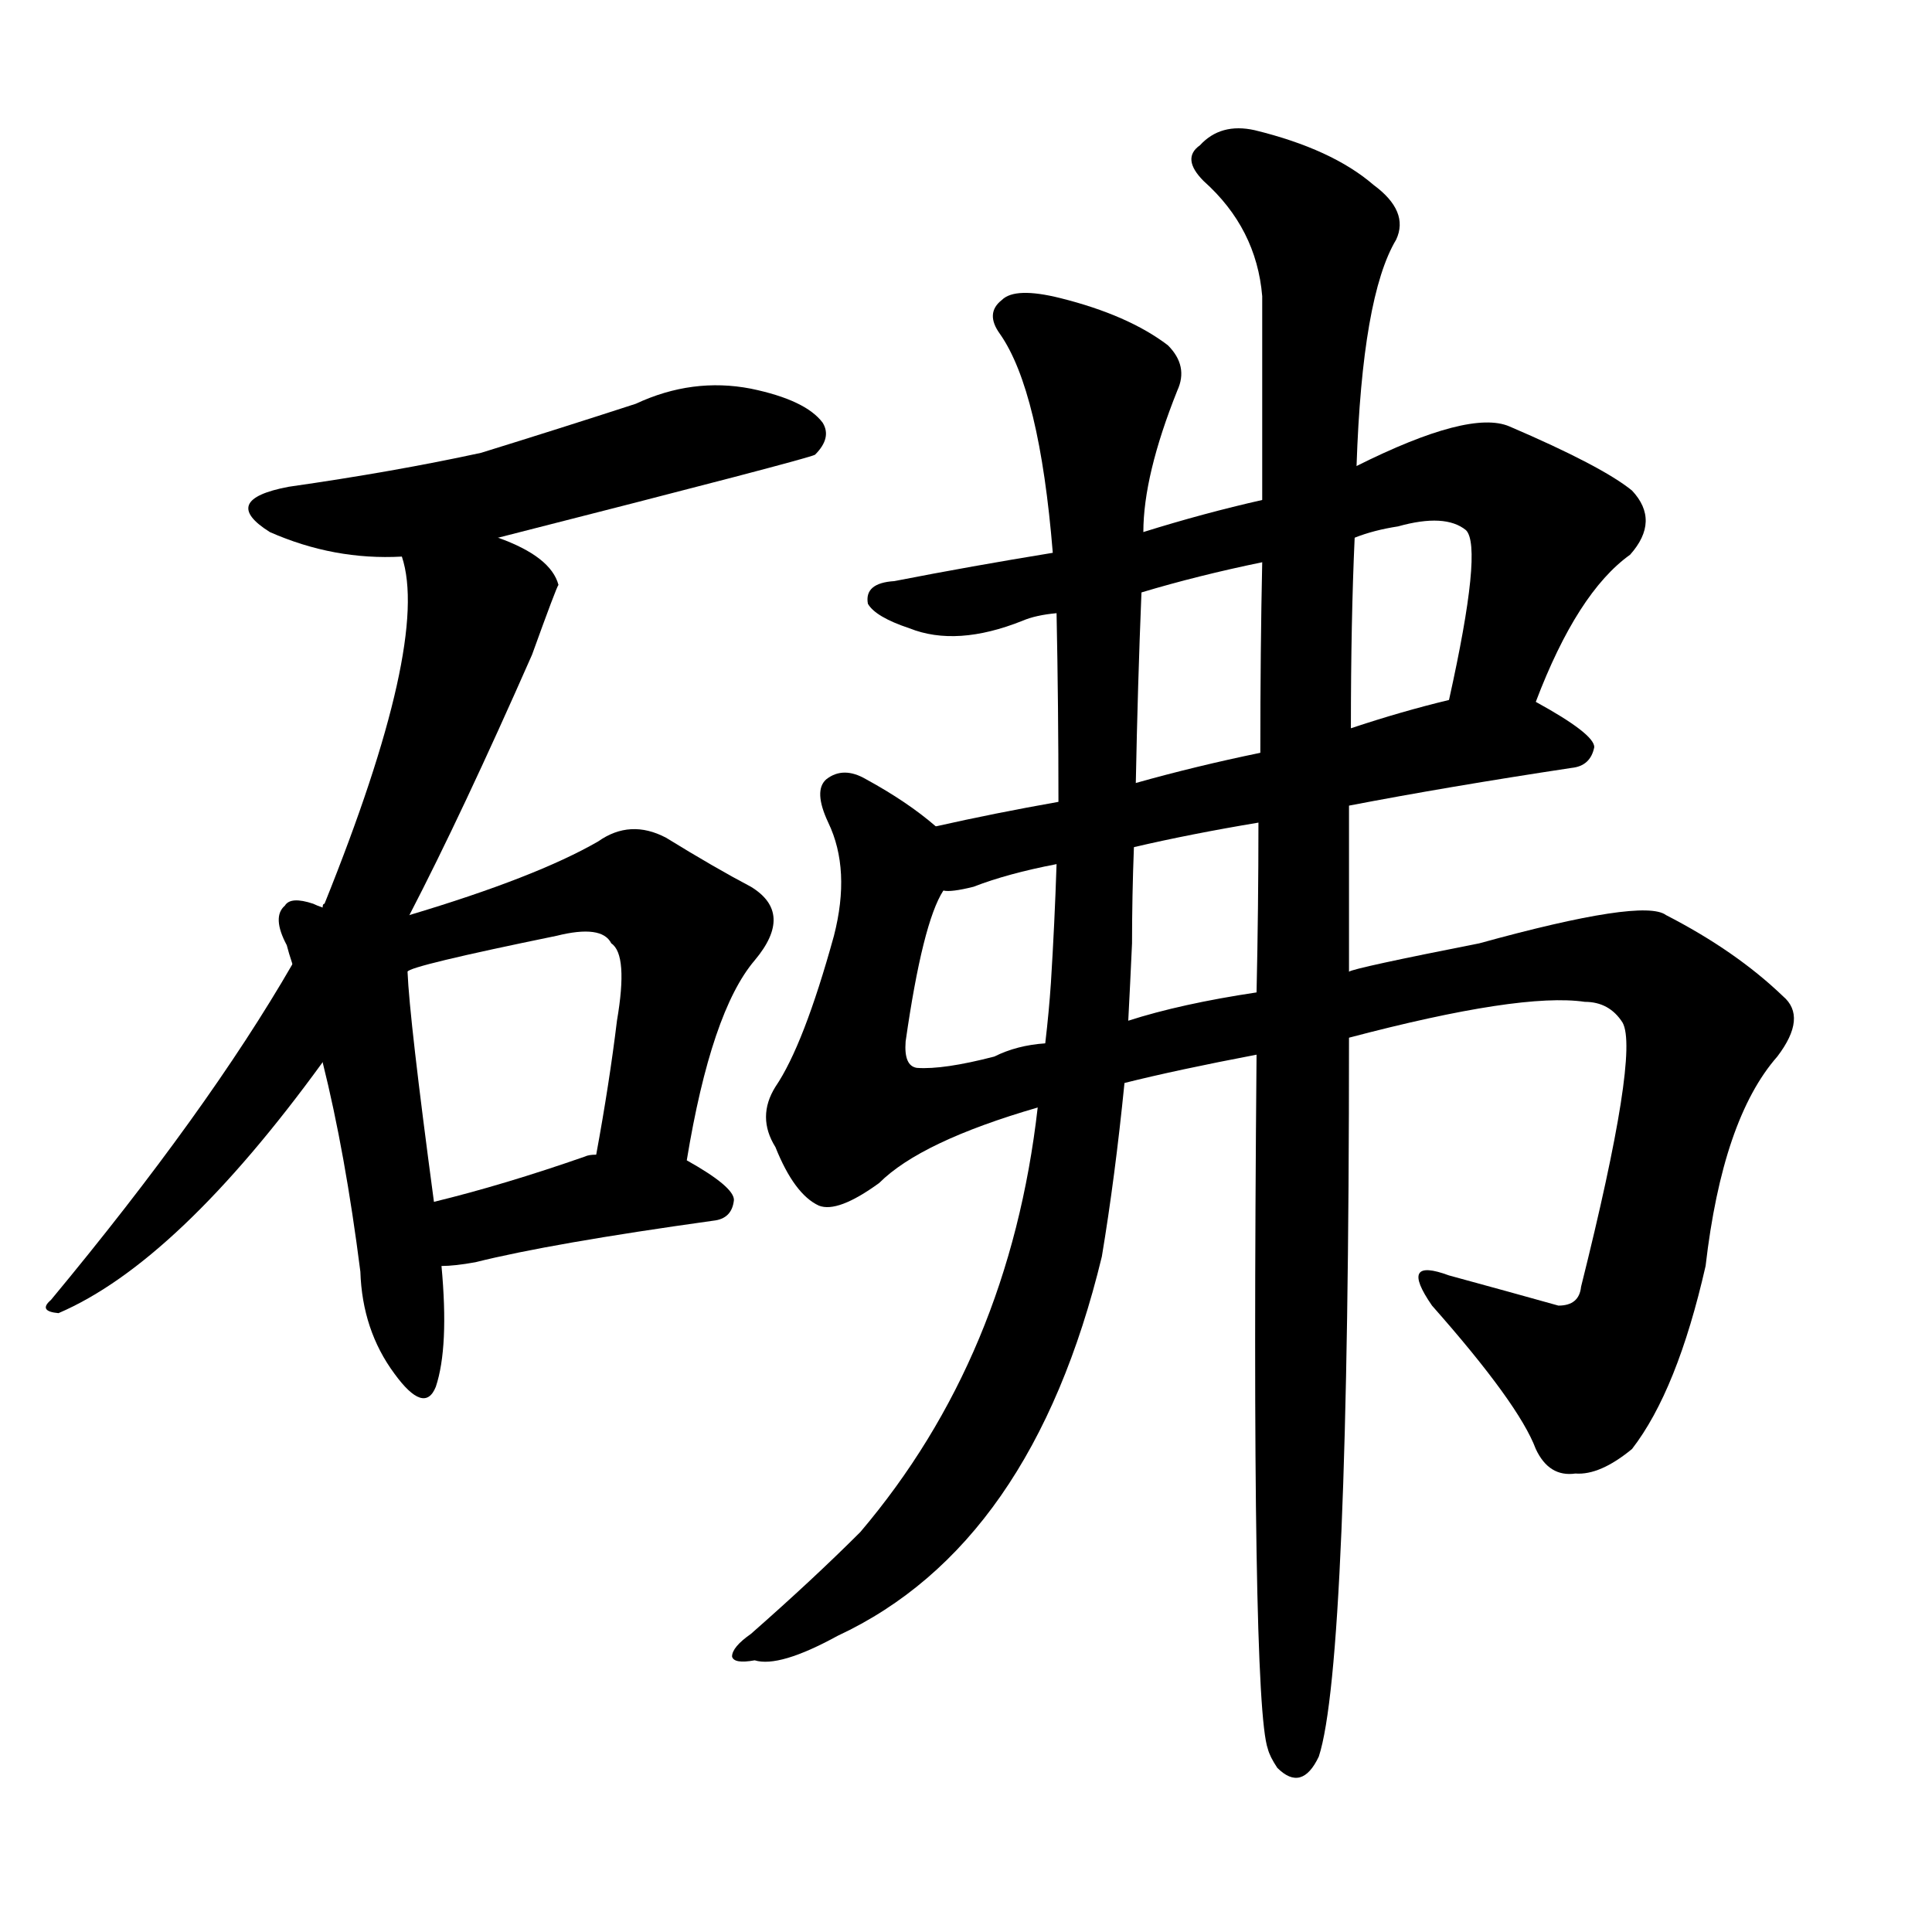<svg version="1.1" viewBox="0 0 1024 1024" xmlns="http://www.w3.org/2000/svg">
  
  <g transform="scale(1, -1) translate(0, -900)">
    <style type="text/css">
        .origin {display:none;}
        .hide {display:none;}
        .stroke {fill: #000000;}
    </style>

    <path d="M 264 615 Q 429 657 432 659 Q 441 668 436 676 Q 427 688 398 694 Q 367 700 337 686 Q 297 673 255 660 Q 209 650 153 642 Q 116 635 143 618 Q 177 603 213 605 L 264 615 Z" fill="lightgray" class="stroke"/>
    <path d="M 217 415 Q 245 469 282 553 Q 295 589 296 590 Q 292 605 264 615 C 237 627 207 634 213 605 Q 228 560 172 421 Q 171 421 171 419 L 155 389 Q 110 311 27 211 Q 20 205 31 204 Q 94 231 171 337 L 217 415 Z" fill="lightgray" class="stroke"/>
    <path d="M 171 419 Q 168 420 166 421 Q 154 425 151 420 Q 144 414 152 399 Q 153 395 155 389 L 171 337 Q 183 289 191 226 Q 192 195 209 172 Q 225 150 231 165 Q 238 186 234 229 L 230 263 Q 217 360 216 385 L 171 419 Z" fill="lightgray" class="stroke"/>
    <path d="M 364 285 Q 377 364 400 391 Q 421 416 398 430 Q 379 440 353 456 Q 334 466 317 454 Q 284 435 217 415 C 184 405 188 375 216 385 Q 217 388 295 404 Q 319 410 324 400 Q 333 394 327 359 Q 323 326 316 288 C 311 258 359 255 364 285 Z" fill="lightgray" class="stroke"/>
    <path d="M 234 229 Q 241 229 252 231 Q 292 241 378 253 Q 388 254 389 264 Q 389 271 364 285 L 316 288 Q 312 288 310 287 Q 267 272 230 263 C 201 256 204 228 234 229 Z" fill="lightgray" class="stroke"/>
    <path d="M 814 528 Q 836 586 864 606 Q 880 624 865 640 Q 849 653 800 674 Q 779 683 719 653 L 669 635 Q 638 628 606 618 L 558 607 Q 515 600 474 592 Q 458 591 460 580 Q 464 573 482 567 Q 507 557 542 571 Q 549 574 560 575 L 605 586 Q 635 595 669 602 L 718 615 Q 728 619 741 621 Q 766 628 777 619 Q 786 610 768 529 C 762 500 803 500 814 528 Z" fill="lightgray" class="stroke"/>
    <path d="M 561 475 Q 527 469 496 462 C 467 456 470 426 500 428 Q 504 427 516 430 Q 534 437 560 442 L 601 451 Q 631 458 667 464 L 715 473 Q 767 483 833 493 Q 843 494 845 504 Q 845 511 814 528 C 799 537 797 536 768 529 Q 743 523 716 514 L 668 501 Q 634 494 602 485 L 561 475 Z" fill="lightgray" class="stroke"/>
    <path d="M 496 462 Q 481 475 459 487 Q 447 494 438 487 Q 431 481 439 464 Q 451 439 442 404 Q 426 346 411 324 Q 401 308 411 292 Q 421 267 434 261 Q 444 257 466 273 Q 488 295 550 313 L 596 326 Q 624 333 666 341 L 715 350 Q 806 374 840 369 Q 853 369 860 358 Q 869 342 838 218 Q 837 208 826 208 Q 801 215 768 224 Q 741 234 759 208 Q 805 156 814 132 Q 821 117 835 119 Q 848 118 865 132 Q 889 163 904 229 Q 913 307 942 340 Q 958 361 945 372 Q 920 396 883 415 Q 871 424 784 400 Q 718 387 715 385 L 666 374 Q 626 368 598 359 L 554 347 Q 539 346 527 340 Q 500 333 486 334 Q 479 335 480 348 Q 489 411 500 428 C 509 453 509 453 496 462 Z" fill="lightgray" class="stroke"/>
    <path d="M 560 575 Q 561 526 561 475 L 560 442 Q 559 411 557 379 Q 556 364 554 347 L 550 313 Q 535 181 456 88 Q 431 63 398 34 Q 388 27 388 22 Q 389 18 400 20 Q 413 16 444 33 Q 547 81 584 234 Q 591 276 596 326 L 598 359 Q 599 378 600 400 Q 600 425 601 451 L 602 485 Q 603 537 605 586 L 606 618 Q 606 648 624 693 Q 630 706 619 717 Q 598 733 562 742 Q 538 748 531 741 Q 522 734 530 723 Q 551 693 558 607 L 560 575 Z" fill="lightgray" class="stroke"/>
    <path d="M 666 341 Q 663 -2 672 -27 Q 673 -31 677 -37 Q 690 -50 699 -31 Q 715 18 715 350 L 715 385 Q 715 431 715 473 L 716 514 Q 716 571 718 615 L 719 653 Q 722 743 740 773 Q 747 788 728 802 Q 706 821 665 831 Q 647 835 636 823 Q 626 816 638 804 Q 666 779 669 743 Q 669 700 669 635 L 669 602 Q 668 556 668 501 L 667 464 Q 667 419 666 374 L 666 341 Z" fill="lightgray" class="stroke"/></g>
</svg>